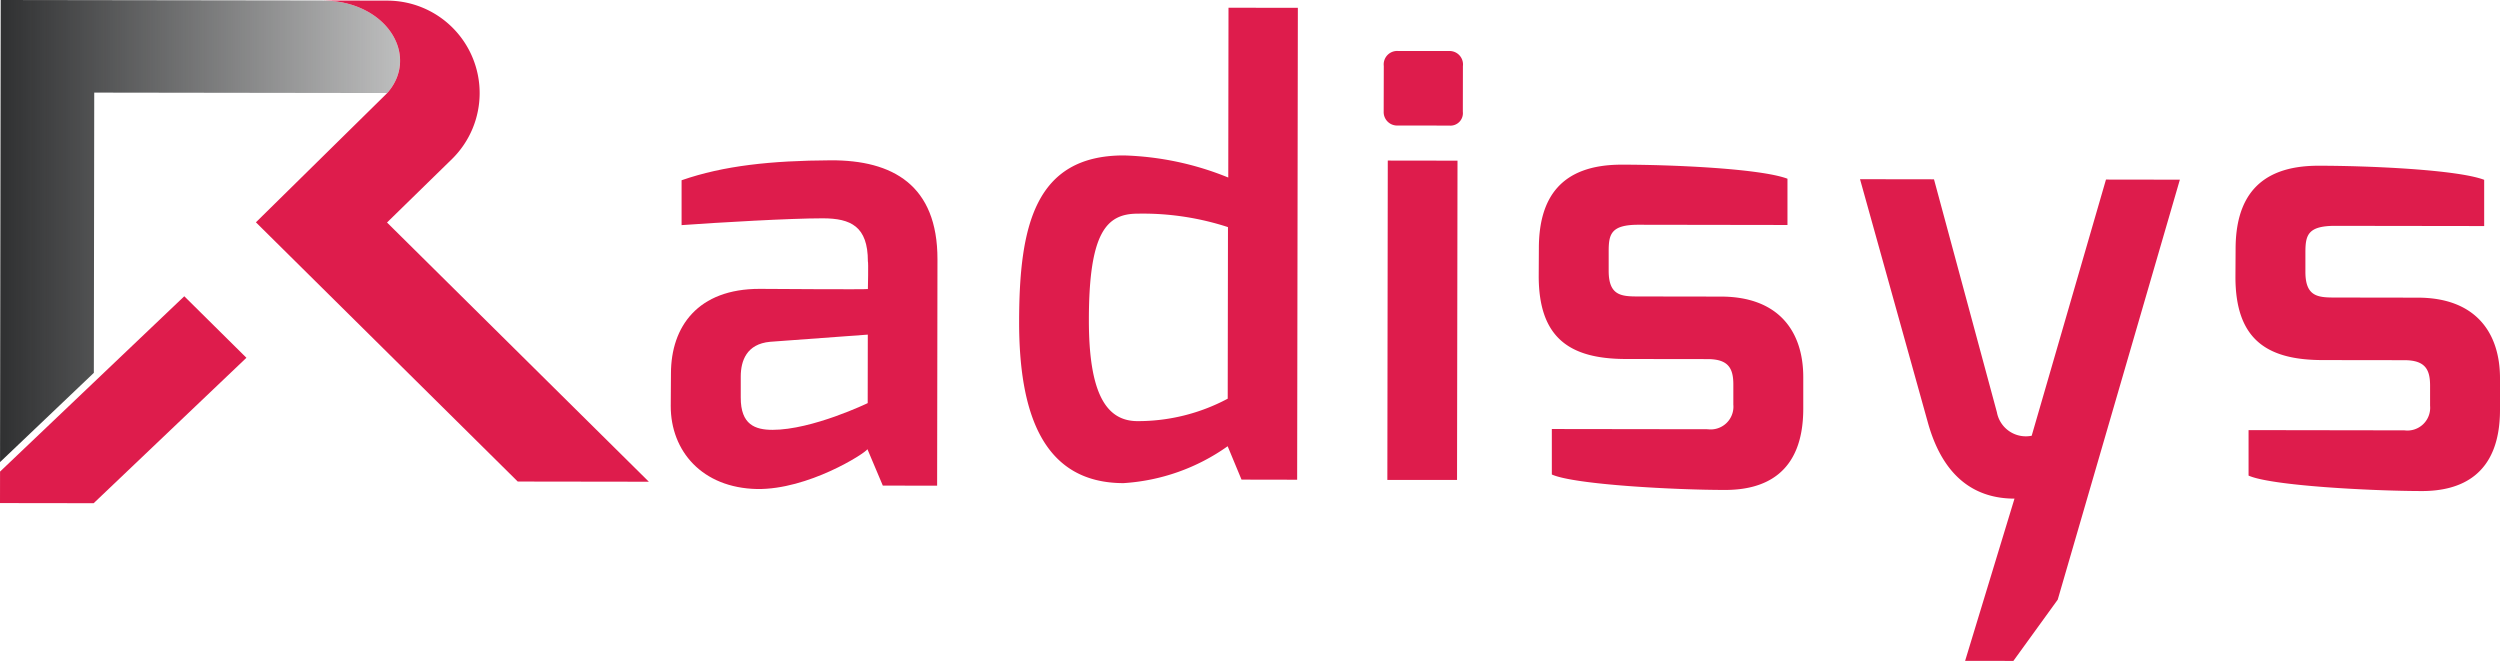 <svg xmlns="http://www.w3.org/2000/svg" xmlns:xlink="http://www.w3.org/1999/xlink" width="250.746" height="66.289" viewBox="0 0 250.746 66.289"><defs><style>.a{fill:url(#a);}.b{fill:#de1c4c;}</style><linearGradient id="a" x1="-0.043" y1="0.48" x2="0.956" y2="0.48" gradientUnits="objectBoundingBox"><stop offset="0" stop-color="#292a2b"/><stop offset="1" stop-color="#292a2b" stop-opacity="0.302"/></linearGradient></defs><g transform="translate(448.941 5646.016)"><path class="a" d="M193.03,80.748c6.574.01,9.845,5.577,6.561,9.283l-29.384-.043-.04,28.108-9.408,8.953.069-46.349,32.2.048" transform="translate(-609.696 -5726.716)"/><path class="b" d="M333.5,90.287,320.33,103.25l26.262,26,13.15.019-26.262-26,6.566-6.415a9.273,9.273,0,0,0-6.534-15.839L326.938,81C333.513,81.014,336.784,86.582,333.5,90.287Z" transform="translate(-743.604 -5726.968)"/><path class="b" d="M160.735,277.166l18.478-17.586,6.232,6.171-15.321,14.585-9.394-.013Z" transform="translate(-609.671 -5875.882)"/><path class="b" d="M578.014,197.993c0-4.717,2.711-8.5,8.9-8.49,0,0,10.852.076,10.852.016,0,0,.064-2.713,0-2.774,0-3.509-1.713-4.313-4.516-4.318-3.35,0-10.368.413-14.17.682v-4.5c4.241-1.473,9-1.967,14.956-2,6.208-.029,10.72,2.48,10.709,9.934l-.034,22.7-5.447-.008-1.542-3.649c-.269.442-5.962,4.064-11.069,3.992-5.519-.113-8.667-3.816-8.66-8.329Zm10.183,5.65c4,0,9.55-2.681,9.55-2.681l.01-6.87-9.794.719c-2.361.216-2.948,1.9-2.949,3.491v2.091c-.014,2.741,1.451,3.248,3.186,3.25Z" transform="translate(-959.659 -5806.546)"/><path class="b" d="M805.233,100.335a29.98,29.98,0,0,1,10.465,2.216l.024-17.031,6.956.01-.071,47.33-5.579-.01-1.391-3.348a20.222,20.222,0,0,1-10.453,3.7c-8.194-.011-10.476-7.211-10.463-16.233C794.736,107.469,796.277,100.322,805.233,100.335Zm1.354,26.648a19.108,19.108,0,0,0,9.056-2.251l.026-17.208a27.5,27.5,0,0,0-9.051-1.349c-3.1,0-4.889,1.816-4.9,10.588C801.7,124.154,803.428,126.978,806.587,126.983Z" transform="translate(-1141.446 -5730.761)"/><path class="b" d="M1021.72,113.985a1.346,1.346,0,0,1,1.447-1.5h5.125a1.348,1.348,0,0,1,1.364,1.51l-.008,4.585a1.252,1.252,0,0,1-1.367,1.385l-5.125-.008a1.348,1.348,0,0,1-1.447-1.388Zm.4,9.488,6.994.01-.047,32.019h-6.989Z" transform="translate(-1331.869 -5753.385)"/><path class="b" d="M1118.03,187.622c.008-4.944,2.123-8.377,8.334-8.363,5.054,0,13.887.388,16.6,1.41v4.64l-14.956-.023c-2.782,0-2.975.976-2.977,2.689v1.93c0,2.493,1.266,2.573,2.969,2.573l8.3.013c5.789.008,8.256,3.5,8.248,8.1v3.165c-.01,6.573-3.99,8.134-7.85,8.128-4.937,0-15.117-.526-17.369-1.55v-4.561l15.633.022a2.283,2.283,0,0,0,2.573-2.472V201.3c0-1.626-.51-2.536-2.573-2.539l-8.218-.011c-5.667-.01-8.739-2.145-8.729-8.355Z" transform="translate(-1412.625 -5808.759)"/><path class="b" d="M1324.71,181.331l6.309,23.362a2.952,2.952,0,0,0,3.49,2.358l7.451-25.694,7.411.011-12.251,42.125-4.447,6.143-4.841-.008,4.952-16.27c-3.29,0-6.973-1.483-8.684-7.616l-6.809-24.422Z" transform="translate(-1579.675 -5809.363)"/><path class="b" d="M1551.43,188.262c0-4.944,2.123-8.377,8.332-8.363,5.056,0,13.888.388,16.6,1.412v4.638l-14.956-.021c-2.782,0-2.973.975-2.975,2.687v1.93c0,2.493,1.266,2.573,2.969,2.573l8.3.013c5.79,0,8.255,3.5,8.249,8.107V204.4c-.01,6.571-3.992,8.133-7.85,8.128-4.939-.008-15.117-.526-17.369-1.552v-4.561l15.633.024a2.284,2.284,0,0,0,2.573-2.472v-2.026c0-1.624-.508-2.536-2.573-2.539l-8.218-.011c-5.667-.008-8.739-2.145-8.731-8.363Z" transform="translate(-1776.144 -5809.292)"/></g></svg>